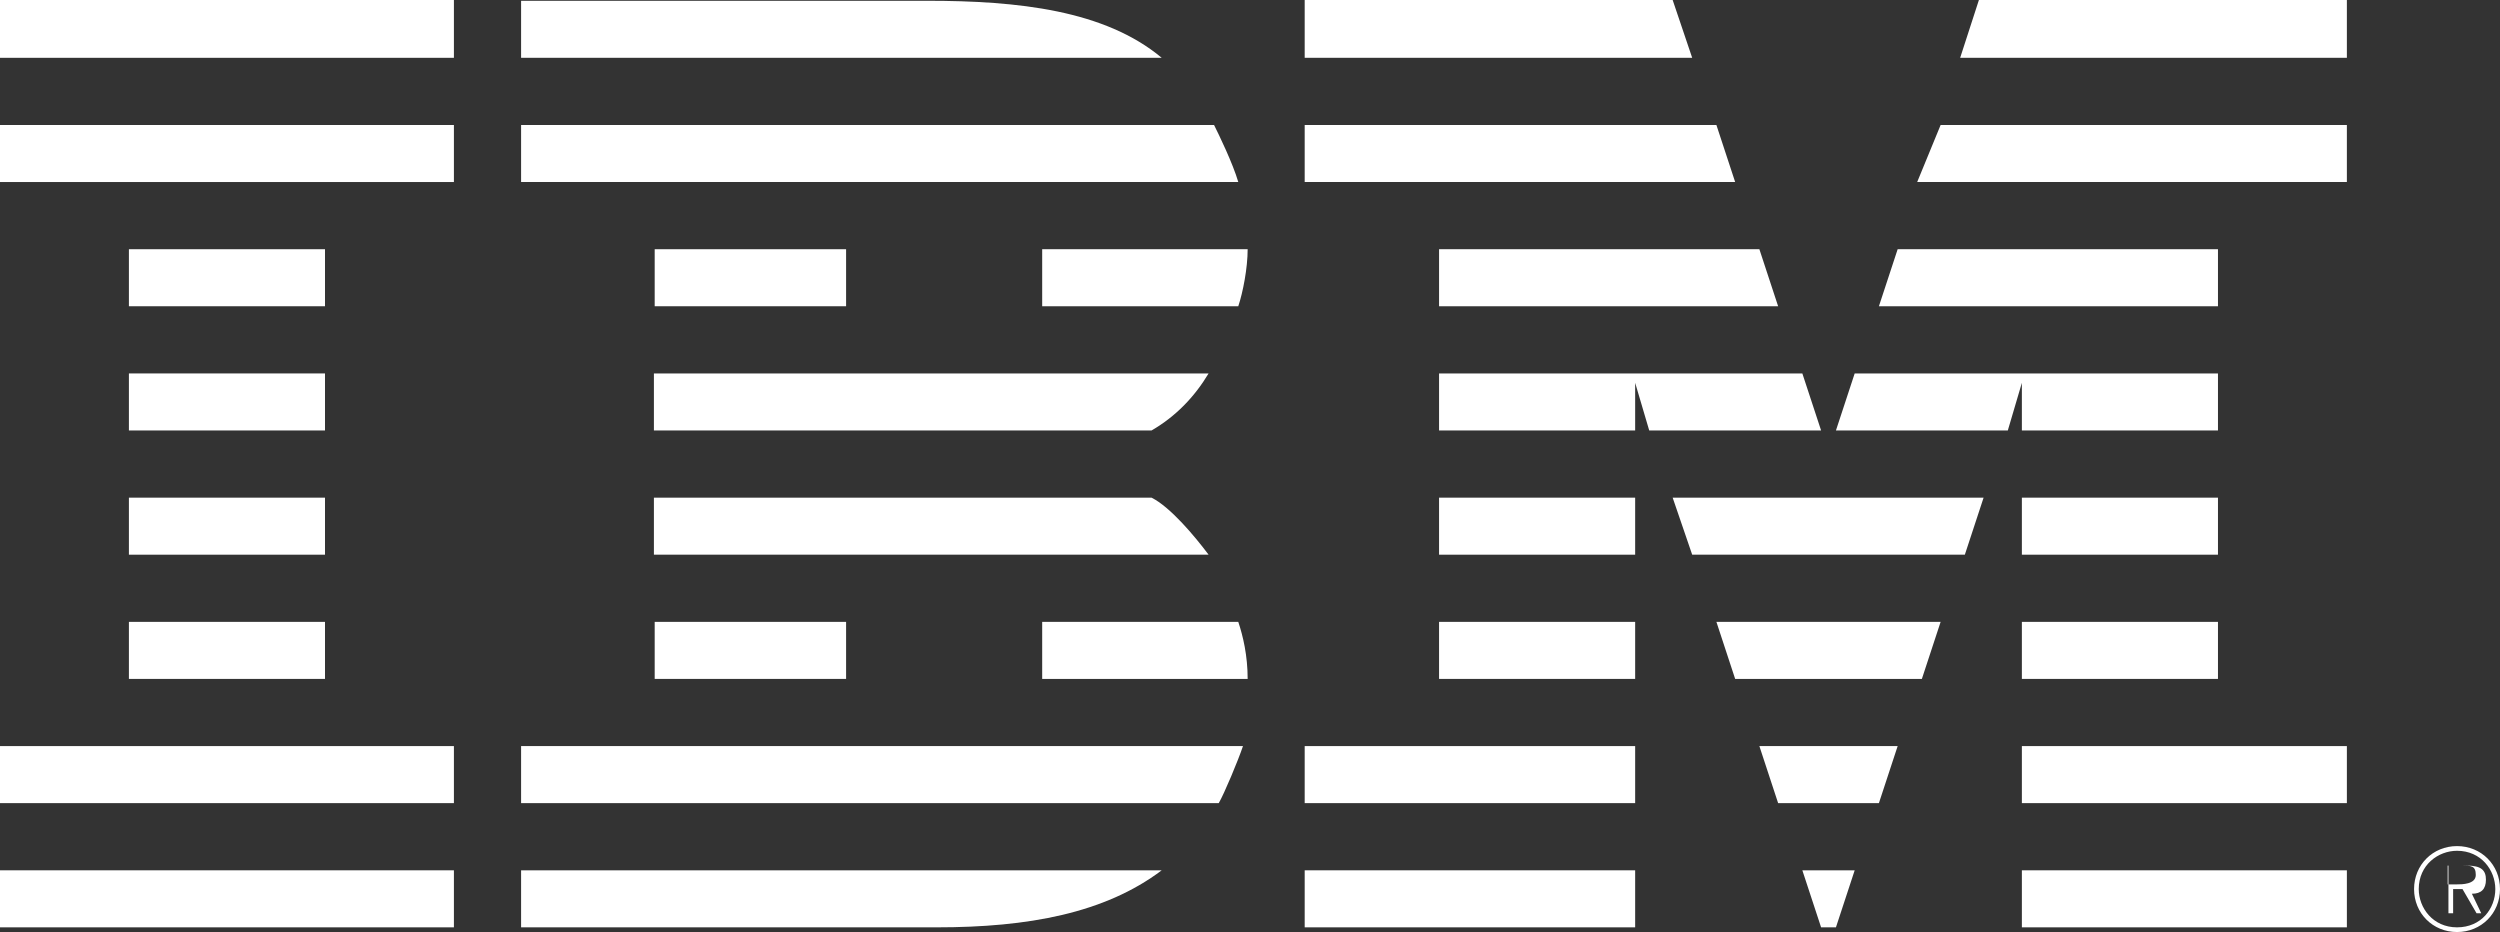 <?xml version="1.0" encoding="utf-8"?>
<!-- Generator: Adobe Illustrator 18.1.1, SVG Export Plug-In . SVG Version: 6.00 Build 0)  -->
<svg version="1.1" id="Layer_1" xmlns="http://www.w3.org/2000/svg" xmlns:xlink="http://www.w3.org/1999/xlink" x="0px" y="0px"
	 viewBox="0 180.3 320 119.3" enable-background="new 0 180.3 320 119.3" xml:space="preserve">
<rect x="0" y="180.3" width="320" height="119.3" fill="#333333" stroke="none"/>
<g>
	<path fill="#FFFFFF" d="M309,294.1c0-3.1,2.4-5.5,5.5-5.5s5.5,2.4,5.5,5.5s-2.4,5.5-5.5,5.5S309,297.2,309,294.1L309,294.1z
		 M319.4,294.1c0-2.4-1.8-4.9-4.9-4.9c-2.4,0-4.9,1.8-4.9,4.9c0,2.4,1.8,4.9,4.9,4.9S319.4,296.6,319.4,294.1L319.4,294.1z
		 M317.6,297.2h-0.6l-1.8-3.1h-1.2v3.1h-0.6v-6.1h2.4c1.8,0,2.4,0.6,2.4,1.8c0,1.2-0.6,1.8-1.8,1.8L317.6,297.2L317.6,297.2z
		 M314.5,293.5c0.6,0,2.4,0,2.4-1.2s-0.6-1.2-1.8-1.2h-1.8v2.4L314.5,293.5L314.5,293.5z"/>
	<polygon fill="#FFFFFF" points="58.1,187.7 0,187.7 0,180.3 58.1,180.3 	"/>
	<polygon fill="#FFFFFF" points="58.1,203.6 0,203.6 0,196.3 58.1,196.3 	"/>
	<polygon fill="#FFFFFF" points="58.1,283.1 0,283.1 0,275.8 58.1,275.8 	"/>
	<polygon fill="#FFFFFF" points="41.6,267.2 16.5,267.2 16.5,259.9 41.6,259.9 	"/>
	<polygon fill="#FFFFFF" points="41.6,251.3 16.5,251.3 16.5,244 41.6,244 	"/>
	<polygon fill="#FFFFFF" points="41.6,235.4 16.5,235.4 16.5,228.1 41.6,228.1 	"/>
	<polygon fill="#FFFFFF" points="41.6,219.5 16.5,219.5 16.5,212.2 41.6,212.2 	"/>
	<polygon fill="#FFFFFF" points="58.1,299 0,299 0,291.7 58.1,291.7 	"/>
	<polygon fill="#FFFFFF" points="209.3,267.2 184.2,267.2 184.2,259.9 209.3,259.9 	"/>
	<polygon fill="#FFFFFF" points="222.1,267.2 246,267.2 248.4,259.9 219.7,259.9 	"/>
	<polygon fill="#FFFFFF" points="209.3,251.3 184.2,251.3 184.2,244 209.3,244 	"/>
	<polygon fill="#FFFFFF" points="216.6,251.3 251.5,251.3 253.9,244 214.1,244 	"/>
	<polygon fill="#FFFFFF" points="230.7,228.1 184.2,228.1 184.2,235.4 209.3,235.4 209.3,229.3 211.1,235.4 233.1,235.4 	"/>
	<polygon fill="#FFFFFF" points="237.4,228.1 235,235.4 257,235.4 258.8,229.3 258.8,235.4 283.9,235.4 283.9,228.1 	"/>
	<polygon fill="#FFFFFF" points="225.2,212.2 184.2,212.2 184.2,219.5 227.6,219.5 	"/>
	<polygon fill="#FFFFFF" points="283.9,267.2 258.8,267.2 258.8,259.9 283.9,259.9 	"/>
	<polygon fill="#FFFFFF" points="283.9,251.3 258.8,251.3 258.8,244 283.9,244 	"/>
	<polygon fill="#FFFFFF" points="242.9,212.2 240.5,219.5 283.9,219.5 283.9,212.2 	"/>
	<polygon fill="#FFFFFF" points="300.4,299 258.8,299 258.8,291.7 300.4,291.7 	"/>
	<polygon fill="#FFFFFF" points="209.3,299 167,299 167,291.7 209.3,291.7 	"/>
	<polygon fill="#FFFFFF" points="233.1,299 235,299 237.4,291.7 230.7,291.7 	"/>
	<polygon fill="#FFFFFF" points="300.4,283.1 258.8,283.1 258.8,275.8 300.4,275.8 	"/>
	<polygon fill="#FFFFFF" points="209.3,283.1 167,283.1 167,275.8 209.3,275.8 	"/>
	<polygon fill="#FFFFFF" points="227.6,283.1 240.5,283.1 242.9,275.8 225.2,275.8 	"/>
	<polygon fill="#FFFFFF" points="253.3,180.3 250.9,187.7 300.4,187.7 300.4,180.3 	"/>
	<polygon fill="#FFFFFF" points="214.1,180.3 167,180.3 167,187.7 216.6,187.7 	"/>
	<polygon fill="#FFFFFF" points="248.4,196.3 245.4,203.6 300.4,203.6 300.4,196.3 	"/>
	<polygon fill="#FFFFFF" points="219.7,196.3 167,196.3 167,203.6 222.1,203.6 	"/>
	<polygon fill="#FFFFFF" points="108.3,219.5 83.8,219.5 83.8,212.2 108.3,212.2 	"/>
	<polygon fill="#FFFFFF" points="108.3,267.2 83.8,267.2 83.8,259.9 108.3,259.9 	"/>
	<path fill="#FFFFFF" d="M66.7,187.7h82c-7.3-6.1-18.4-7.3-30-7.3h-2.4H66.7V187.7L66.7,187.7z"/>
	<path fill="#FFFFFF" d="M66.7,196.3h88.7c0.6,1.2,2.4,4.9,3.1,7.3H66.7V196.3L66.7,196.3z"/>
	<path fill="#FFFFFF" d="M83.8,244h63.6c2.4,1.2,5.5,4.9,7.3,7.3h-71V244L83.8,244z"/>
	<path fill="#FFFFFF" d="M133.4,212.2h26.3c0,2.4-0.6,5.5-1.2,7.3h-25.1L133.4,212.2L133.4,212.2z"/>
	<path fill="#FFFFFF" d="M133.4,259.9h25.1c0.6,1.8,1.2,4.3,1.2,7.3h-26.3V259.9L133.4,259.9z"/>
	<path fill="#FFFFFF" d="M66.7,275.8h92.4c-0.6,1.8-2.4,6.1-3.1,7.3H66.7V275.8L66.7,275.8z"/>
	<path fill="#FFFFFF" d="M66.7,291.7h82c-7.3,5.5-17.1,7.3-28.8,7.3h-3.7H66.7L66.7,291.7L66.7,291.7z"/>
	<path fill="#FFFFFF" d="M83.8,235.4h63.6c3.1-1.8,5.5-4.3,7.3-7.3h-71V235.4L83.8,235.4z"/>
</g>
</svg>
